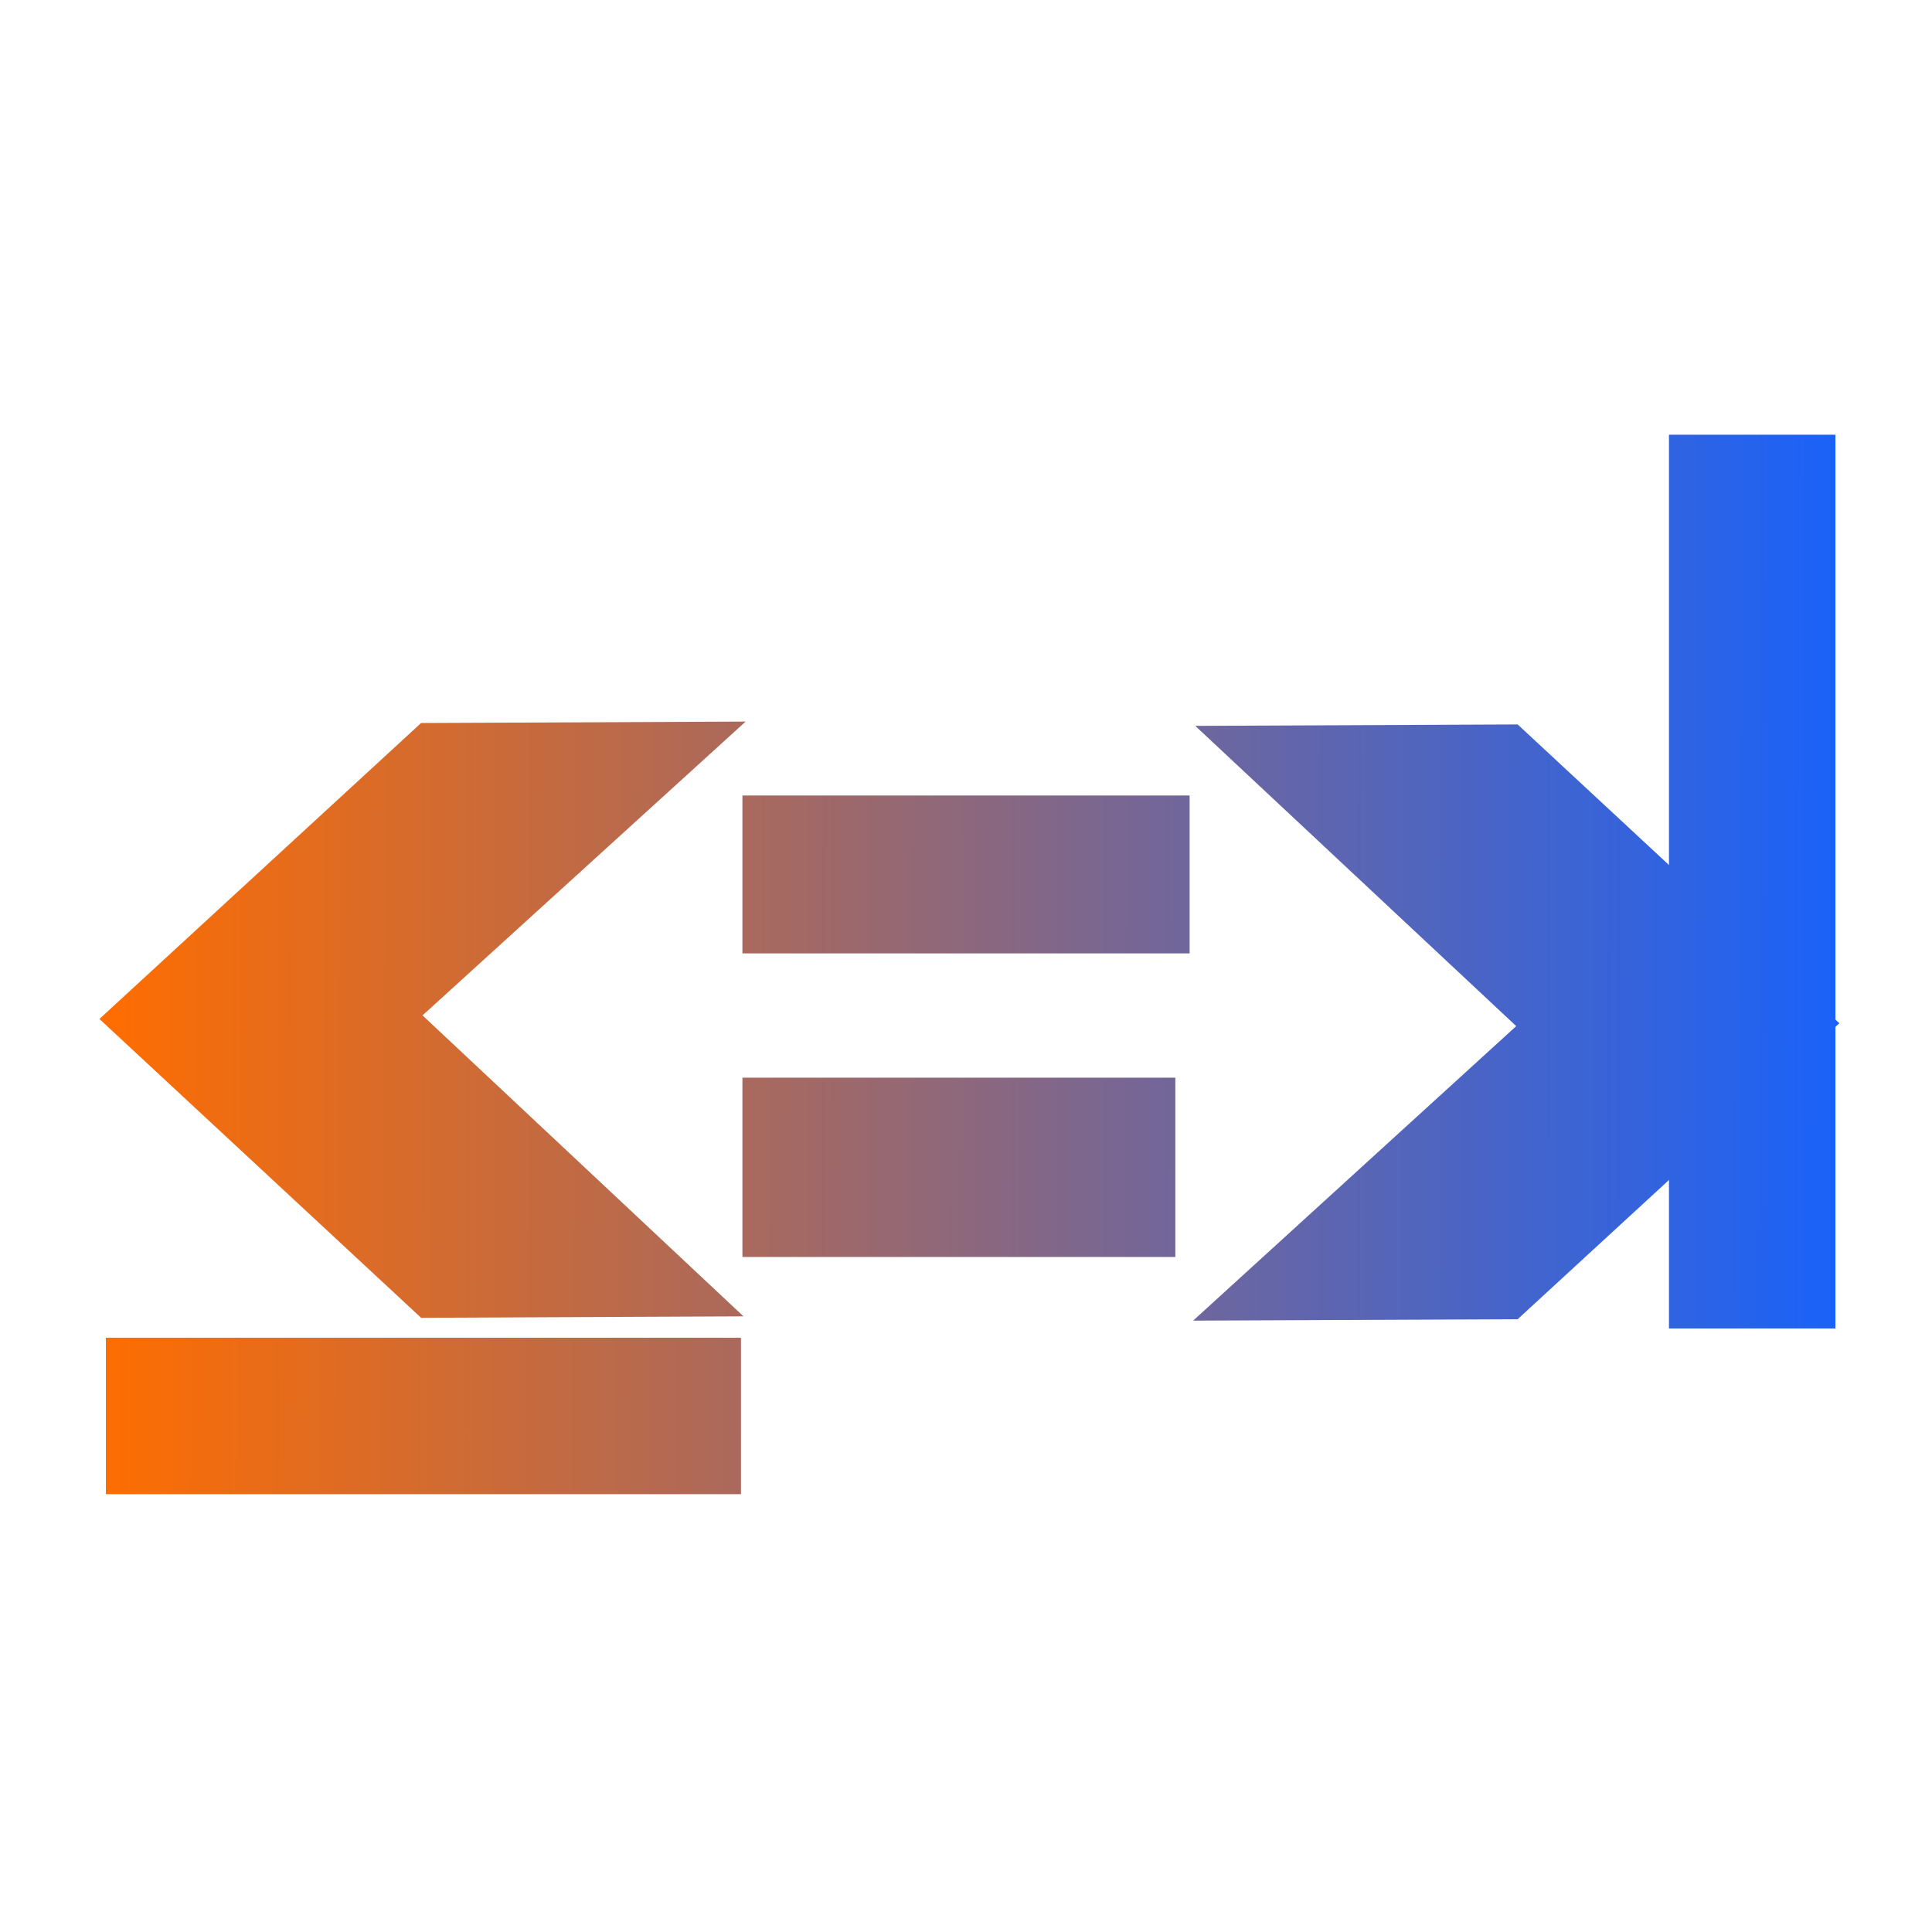 <?xml version="1.0" encoding="UTF-8" standalone="no"?>
<!-- Generator: Adobe Illustrator 25.2.2, SVG Export Plug-In . SVG Version: 6.00 Build 0)  -->

<svg
   version="1.1"
   id="Layer_1"
   x="0px"
   y="0px"
   viewBox="0 0 40 39.934"
   xml:space="preserve"
   sodipodi:docname="logo.svg"
   width="40"
   height="39.934"
   inkscape:version="1.1 (c68e22c387, 2021-05-23)"
   xmlns:inkscape="http://www.inkscape.org/namespaces/inkscape"
   xmlns:sodipodi="http://sodipodi.sourceforge.net/DTD/sodipodi-0.dtd"
   xmlns:xlink="http://www.w3.org/1999/xlink"
   xmlns="http://www.w3.org/2000/svg"
   xmlns:svg="http://www.w3.org/2000/svg"><defs
   id="defs372"><linearGradient
   inkscape:collect="always"
   id="linearGradient4074"><stop
     style="stop-color:#ff6d00;stop-opacity:1"
     offset="0"
     id="stop4070" /><stop
     style="stop-color:#1a62f9;stop-opacity:1"
     offset="1"
     id="stop4072" /></linearGradient><linearGradient
   inkscape:collect="always"
   id="linearGradient4068"><stop
     style="stop-color:#ff6d00;stop-opacity:1"
     offset="0"
     id="stop4064" /><stop
     style="stop-color:#1a62f9;stop-opacity:1"
     offset="1"
     id="stop4066" /></linearGradient><linearGradient
   inkscape:collect="always"
   id="linearGradient4062"><stop
     style="stop-color:#ff6d00;stop-opacity:1"
     offset="0"
     id="stop4058" /><stop
     style="stop-color:#1a62f9;stop-opacity:1"
     offset="1"
     id="stop4060" /></linearGradient><linearGradient
   inkscape:collect="always"
   id="linearGradient4056"><stop
     style="stop-color:#ff6d00;stop-opacity:1"
     offset="0"
     id="stop4052" /><stop
     style="stop-color:#1a62f9;stop-opacity:1"
     offset="1"
     id="stop4054" /></linearGradient><linearGradient
   inkscape:collect="always"
   id="linearGradient4050"><stop
     style="stop-color:#ff6d00;stop-opacity:1"
     offset="0"
     id="stop4046" /><stop
     style="stop-color:#1a62f9;stop-opacity:1"
     offset="1"
     id="stop4048" /></linearGradient><linearGradient
   inkscape:collect="always"
   id="linearGradient4044"><stop
     style="stop-color:#ff6d00;stop-opacity:1"
     offset="0"
     id="stop4040" /><stop
     style="stop-color:#1a62f9;stop-opacity:1"
     offset="1"
     id="stop4042" /></linearGradient>
	
	
	
	
	

		
	
		
	
	
	
	
	
	

		
	
		
	<linearGradient
   inkscape:collect="always"
   xlink:href="#linearGradient4074"
   id="linearGradient4028"
   x1="2.4414063e-05"
   y1="81.7"
   x2="243.4"
   y2="82.3"
   gradientUnits="userSpaceOnUse"
   gradientTransform="matrix(0.148,0,0,0.148,2,9)" /><linearGradient
   inkscape:collect="always"
   xlink:href="#linearGradient4068"
   id="linearGradient4030"
   x1="2.4414063e-05"
   y1="81.7"
   x2="243.4"
   y2="82.3"
   gradientUnits="userSpaceOnUse"
   gradientTransform="matrix(0.148,0,0,0.148,2,9)" /><linearGradient
   inkscape:collect="always"
   xlink:href="#linearGradient4062"
   id="linearGradient4032"
   x1="2.4414063e-05"
   y1="81.7"
   x2="243.4"
   y2="82.3"
   gradientUnits="userSpaceOnUse"
   gradientTransform="matrix(0.148,0,0,0.148,2,9)" /><linearGradient
   inkscape:collect="always"
   xlink:href="#linearGradient4056"
   id="linearGradient4034"
   x1="2.4414063e-05"
   y1="81.7"
   x2="243.4"
   y2="82.3"
   gradientUnits="userSpaceOnUse"
   gradientTransform="matrix(0.148,0,0,0.148,2,9)" /><linearGradient
   inkscape:collect="always"
   xlink:href="#linearGradient4050"
   id="linearGradient4036"
   x1="606.4"
   y1="123.7"
   x2="849.8"
   y2="124.3"
   gradientUnits="userSpaceOnUse" /><linearGradient
   inkscape:collect="always"
   xlink:href="#linearGradient4044"
   id="linearGradient4038"
   x1="606.4"
   y1="123.7"
   x2="849.8"
   y2="124.3"
   gradientUnits="userSpaceOnUse" /></defs><sodipodi:namedview
   id="namedview370"
   pagecolor="#ffffff"
   bordercolor="#666666"
   borderopacity="1.0"
   inkscape:pageshadow="2"
   inkscape:pageopacity="0.0"
   inkscape:pagecheckerboard="0"
   showgrid="false"
   inkscape:zoom="4.7370582"
   inkscape:cx="19.94909"
   inkscape:cy="19.94909"
   inkscape:window-width="1920"
   inkscape:window-height="1137"
   inkscape:window-x="-8"
   inkscape:window-y="-8"
   inkscape:window-maximized="1"
   inkscape:current-layer="Layer_1"
   width="243.4px"
   fit-margin-top="9"
   lock-margins="false"
   fit-margin-left="2"
   fit-margin-right="2"
   fit-margin-bottom="9"
   viewbox-width="38"
   viewbox-height="38" />
<style
   type="text/css"
   id="style2">
	.st0{display:none;}
	.st1{display:inline;fill:url(#left_21_);}
	.st2{display:inline;fill:url(#left_22_);}
	.st3{fill:url(#SVGID_1_);}
	.st4{fill:#231F20;}
	.st5{fill:#777777;}
	.st6{fill:url(#SVGID_2_);}
	.st7{fill:#FFFFFF;stroke:#000000;stroke-miterlimit:10;}
	.st8{fill:url(#SVGID_3_);}
	.st9{fill:#231F20;stroke:#000000;stroke-miterlimit:10;}
	.st10{stroke:#FFFFFF;stroke-miterlimit:10;}
	.st11{fill:url(#SVGID_4_);}
	.st12{fill:#FFFFFF;}
	.st13{fill:url(#SVGID_5_);}
	.st14{fill:url(#SVGID_6_);}
	.st15{fill:url(#SVGID_7_);}
	.st16{fill:url(#SVGID_8_);}
	.st17{fill:url(#left_23_);stroke:#FFFFFF;stroke-miterlimit:10;}
	.st18{fill:url(#SVGID_9_);stroke:#FFFFFF;stroke-miterlimit:10;}
	.st19{fill:url(#SVGID_10_);stroke:#FFFFFF;stroke-miterlimit:10;}
	.st20{fill:url(#SVGID_11_);stroke:#FFFFFF;stroke-miterlimit:10;}
	.st21{fill:url(#SVGID_12_);stroke:#FFFFFF;stroke-miterlimit:10;}
	.st22{fill:url(#left_24_);}
	.st23{fill:url(#left_25_);}
	.st24{fill:url(#left_26_);stroke:#231F20;stroke-miterlimit:10;}
	.st25{fill:url(#SVGID_13_);stroke:#231F20;stroke-miterlimit:10;}
	.st26{fill:url(#SVGID_14_);stroke:#231F20;stroke-miterlimit:10;}
	.st27{fill:url(#SVGID_15_);stroke:#231F20;stroke-miterlimit:10;}
	.st28{fill:url(#SVGID_16_);stroke:#231F20;stroke-miterlimit:10;}
	.st29{fill:url(#SVGID_17_);}
	.st30{fill:url(#SVGID_18_);}
</style>
<g
   id="S_Color"
   class="st0"
   transform="translate(-708.1,-96.183)">
	
		<linearGradient
   id="left_21_"
   gradientUnits="userSpaceOnUse"
   x1="-109.984"
   y1="260.492"
   x2="-133.867"
   y2="395.936"
   gradientTransform="translate(0,-254)">
		<stop
   offset="0"
   style="stop-color:#FAAE42"
   id="stop4" />
		<stop
   offset="1"
   style="stop-color:#EF3E31"
   id="stop6" />
	</linearGradient>
	<polygon
   id="left"
   class="st1"
   points="-64.5,142.6 -128.4,142.9 -192.2,78.7 -128.4,14.9 -64,14.6 -128.2,78 "
   style="fill:url(#left_21_)" />
	
		<linearGradient
   id="left_22_"
   gradientUnits="userSpaceOnUse"
   x1="-143.736"
   y1="-203.644"
   x2="-167.618"
   y2="-68.2"
   gradientTransform="rotate(180,-145,5.778)">
		<stop
   offset="0"
   style="stop-color:#FAAE42"
   id="stop10" />
		<stop
   offset="1"
   style="stop-color:#EF3E31"
   id="stop12" />
	</linearGradient>
	<polygon
   id="left_1_"
   class="st2"
   points="-191.8,79.1 -127.8,78.8 -64,143 -127.8,206.8 -192.2,207.1 -128,143.7 "
   style="fill:url(#left_22_)" />
</g>









<polygon
   id="left_13_"
   class="st4"
   points="606.4,123.7 651.4,82.3 696.8,82.1 651.6,123.2 696.5,165.3 651.4,165.5 "
   transform="matrix(0.148,0,0,0.148,-87.689,2.788)"
   style="fill:url(#linearGradient4038);fill-opacity:1" /><polygon
   id="left_12_"
   class="st4"
   points="849.8,124.3 804.8,165.7 759.4,165.9 804.6,124.7 759.7,82.7 804.8,82.5 "
   transform="matrix(0.148,0,0,0.148,-87.689,2.788)"
   style="fill:url(#linearGradient4036);fill-opacity:1" /><rect
   x="34.554"
   y="9"
   class="st4"
   width="3.446"
   height="18.503"
   id="rect168"
   style="fill:url(#linearGradient4034);fill-opacity:1;stroke-width:0.148" /><rect
   x="15.371"
   y="16.469"
   class="st4"
   width="9.259"
   height="3.269"
   id="rect170"
   style="fill:url(#linearGradient4032);fill-opacity:1;stroke-width:0.148" /><rect
   x="15.371"
   y="22.311"
   class="st4"
   width="8.963"
   height="3.712"
   id="rect172"
   style="fill:url(#linearGradient4030);fill-opacity:1;stroke-width:0.148" /><rect
   x="2.192"
   y="27.695"
   class="st4"
   width="13.149"
   height="3.239"
   id="rect209"
   style="fill:url(#linearGradient4028);fill-opacity:1;stroke-width:0.148" />





<linearGradient
   id="left_24_"
   gradientUnits="userSpaceOnUse"
   x1="1147.429"
   y1="351.346"
   x2="1237.829"
   y2="351.346">
	<stop
   offset="0"
   style="stop-color:#FAAE42"
   id="stop271" />
	<stop
   offset="1"
   style="stop-color:#EF3E31"
   id="stop273" />
</linearGradient>






<linearGradient
   id="SVGID_17_"
   gradientUnits="userSpaceOnUse"
   x1="1429.364"
   y1="422.548"
   x2="1685.079"
   y2="422.548">
	<stop
   offset="0"
   style="stop-color:#FAAE42"
   id="stop329" />
	<stop
   offset="1"
   style="stop-color:#EF3E31"
   id="stop331" />
</linearGradient>


<linearGradient
   id="SVGID_18_"
   gradientUnits="userSpaceOnUse"
   x1="1120.461"
   y1="666.419"
   x2="1376.176"
   y2="666.419">
	<stop
   offset="0"
   style="stop-color:#FAAE42"
   id="stop349" />
	<stop
   offset="1"
   style="stop-color:#EF3E31"
   id="stop351" />
</linearGradient>


</svg>
